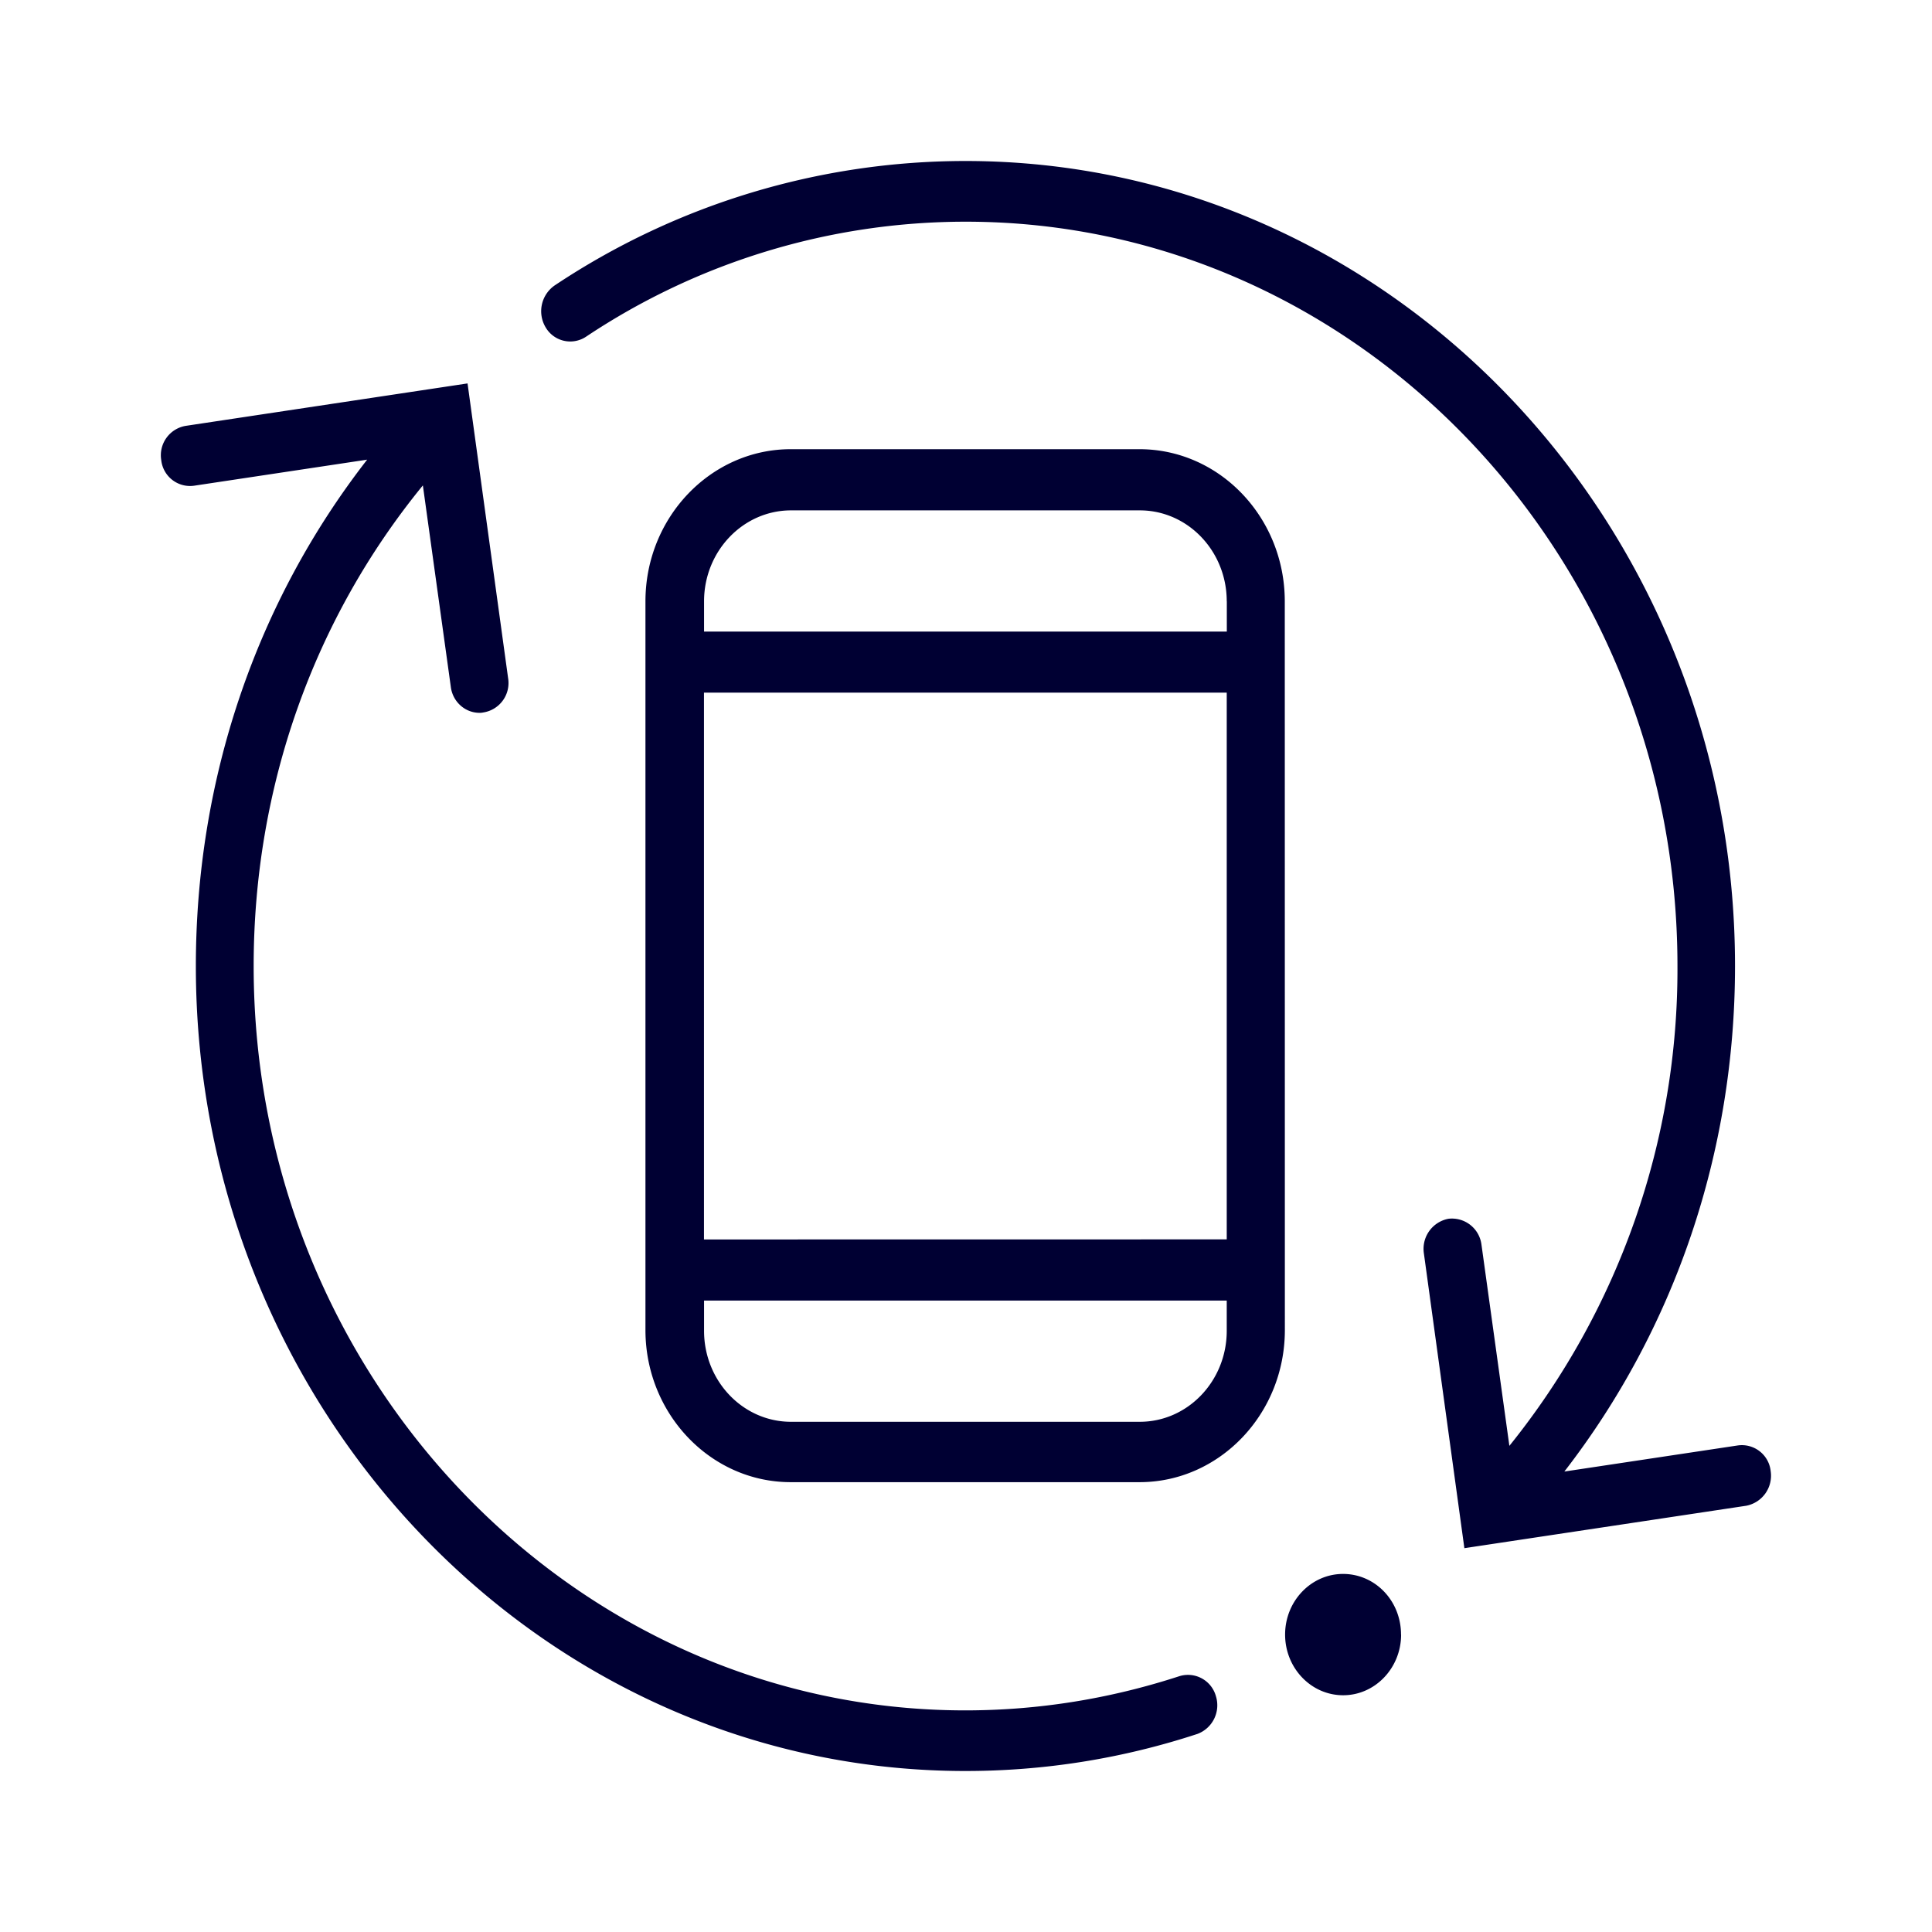 <svg xmlns="http://www.w3.org/2000/svg" width="24" height="24" fill="none"><path fill="#003" d="M21.692 18.705a.38.38 0 0 0 .304-.43.36.36 0 0 0-.41-.319l-2.153.324c1.372-1.773 2.12-3.966 2.12-6.28 0-5.512-4.286-10-9.56-10A9.2 9.2 0 0 0 6.89 3.546a.39.39 0 0 0-.111.522.354.354 0 0 0 .499.116 8.5 8.5 0 0 1 4.72-1.43c4.872 0 8.84 4.15 8.84 9.246a9.43 9.43 0 0 1-2.088 5.961l-.347-2.502a.37.37 0 0 0-.41-.319.38.38 0 0 0-.305.43l.503 3.662zM15.96 7.47c0-1.04-.808-1.89-1.806-1.89H9.823c-.992 0-1.805.846-1.805 1.89v9.053c0 1.038.808 1.889 1.805 1.889h4.333c.992 0 1.805-.846 1.805-1.89zm-.72 0v.376H8.746V7.47c0-.624.485-1.13 1.081-1.13h4.332c.596 0 1.08.506 1.08 1.13m0 9.062c0 .624-.485 1.13-1.08 1.13H9.826c-.596 0-1.08-.506-1.08-1.13v-.376h6.493zm-6.494-1.135V8.604h6.494v6.792zm8.66 4.908c0 .416-.323.754-.72.754-.398 0-.721-.338-.721-.754 0-.415.323-.753.72-.753.398 0 .72.333.72.753m-2.536 1.237a.38.38 0 0 0 .236-.473.36.36 0 0 0-.453-.247c-.859.28-1.75.425-2.66.425-4.872 0-8.84-4.15-8.84-9.246 0-2.213.74-4.304 2.102-5.971L5.6 8.531c.023.189.18.324.356.324q.022.001.05-.005a.37.37 0 0 0 .306-.425l-.504-3.662-3.5.527a.37.37 0 0 0-.305.425.36.36 0 0 0 .406.319l2.152-.324C3.182 7.483 2.433 9.681 2.433 12c0 5.512 4.286 10 9.56 10 .984 0 1.949-.155 2.877-.459"/></svg>